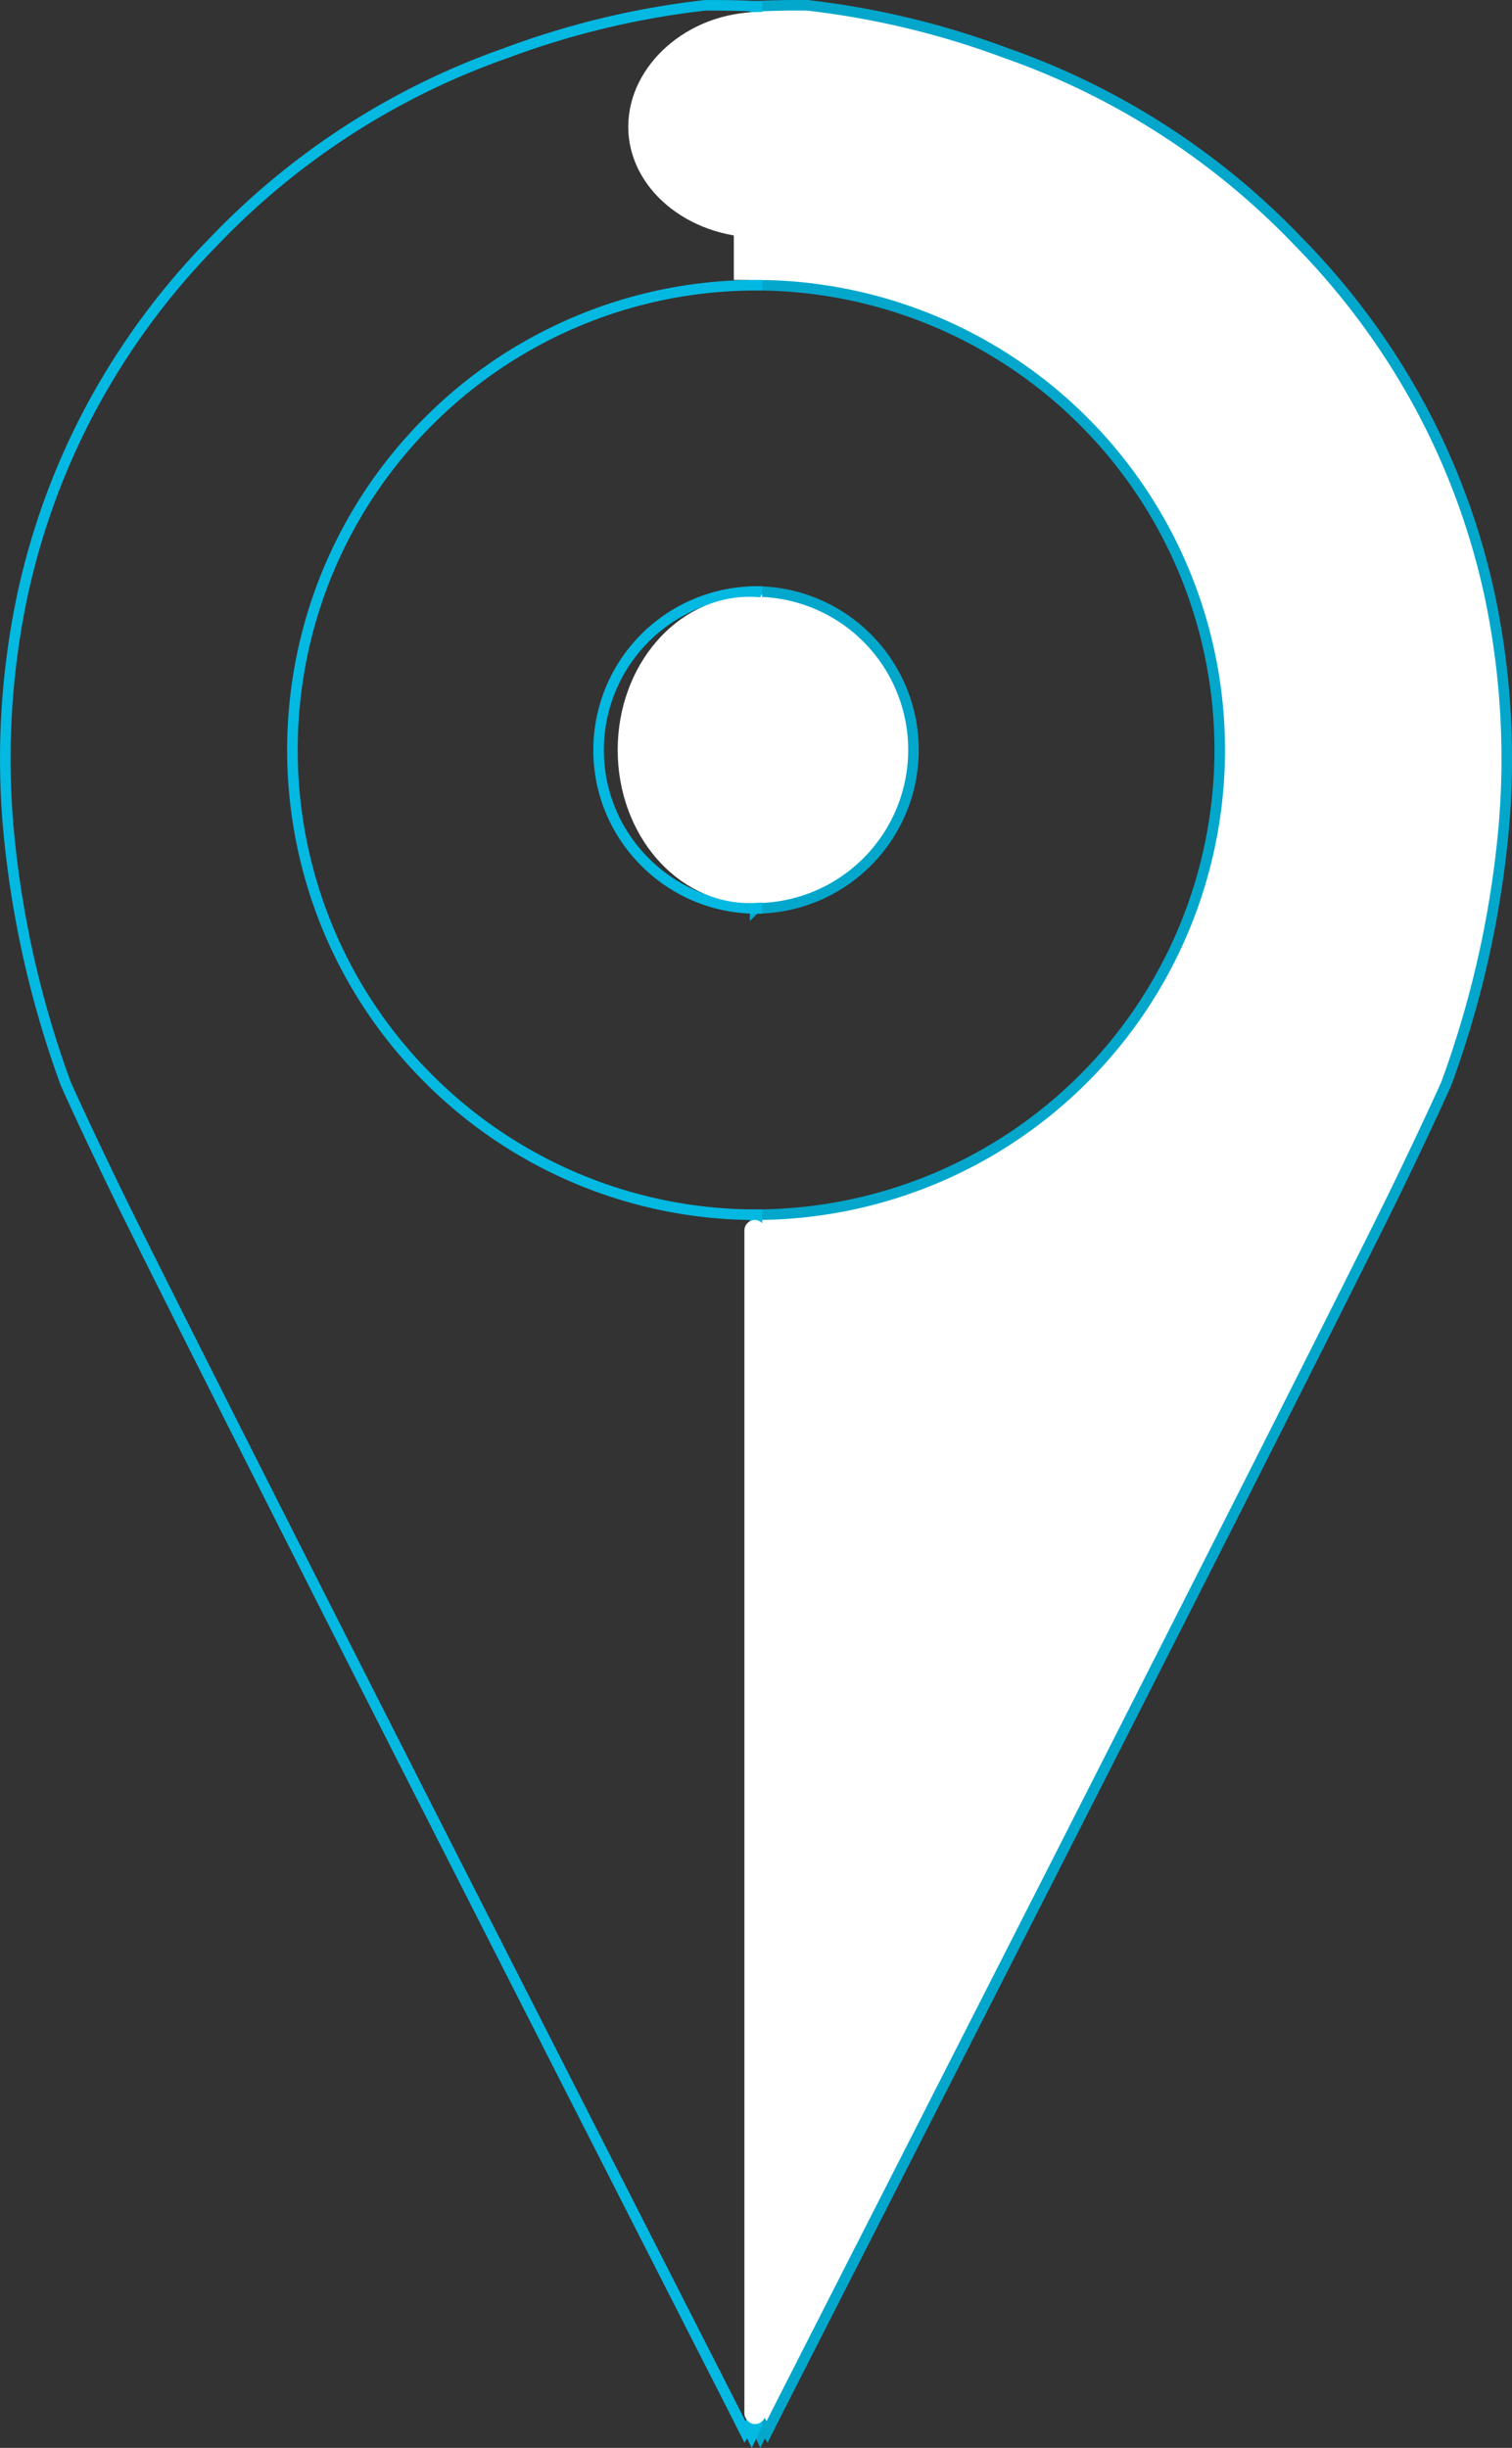 <svg xmlns="http://www.w3.org/2000/svg" width="143.205" height="231.753" viewBox="0 0 143.205 231.753"><rect x="0" y="0" width="143.205" height="231.753" fill="#333333" stroke="none"/><defs><style>.a{fill:#fff;}.b,.c{fill:none;}.b{stroke:#03a7cc;}.c{stroke:#03b9e2;}</style></defs><g transform="translate(-361.497 -352.5)"><g transform="translate(106.514 297)"><path class="a" d="M75,254.1h0l-.5-1.032V138.5h.006a44,44,0,0,0,0-88l0-26.4c1.321-.066,2.656-.1,3.968-.1.317,0,.633,0,.939,0a79.349,79.349,0,0,1,18.91,4.546c1.379.483,2.766,1.02,4.124,1.594A70.592,70.592,0,0,1,124.85,45.254c.385.385.768.777,1.139,1.166A69.219,69.219,0,0,1,137.35,61.744a67.869,67.869,0,0,1,6.818,18.6,74.888,74.888,0,0,1,1.232,21.535A95.185,95.185,0,0,1,140,126c-.246.634-3.4,7.436-6,12.667-10.3,20.72-35.774,70.715-49.458,97.575l-.008.015-.016.032-.008.017c-5.172,10.15-8.349,16.389-8.872,17.437l-.26-.422Zm-.5-144.6h0v-30a15,15,0,1,1,0,30Z" transform="translate(252 32)"/><path class="b" d="M75,254.1h0l-.5-1.034V138.5h.007a44,44,0,0,0,0-88l0-26.4c1.322-.066,2.657-.1,3.968-.1.317,0,.633,0,.94,0a79.37,79.37,0,0,1,18.91,4.546c1.4.49,2.783,1.027,4.124,1.594a70.592,70.592,0,0,1,22.409,15.109c.384.385.767.777,1.139,1.166a69.219,69.219,0,0,1,11.361,15.324,67.871,67.871,0,0,1,6.818,18.6,74.92,74.92,0,0,1,1.231,21.535A95.222,95.222,0,0,1,140,126c-.25.64-3.407,7.451-6,12.667-10.3,20.721-35.773,70.713-49.456,97.571l-.01.019-.017.032-.008.017-.155.3-.007.013c-4.929,9.676-8.186,16.068-8.71,17.12l-.26-.422Zm-.5-144.6h0v-30a15,15,0,0,1,0,30Z" transform="translate(252 32)"/><path class="c" d="M3.967,230.1c-1.317,0-2.652-.033-3.967-.1V203.6H.009a43.712,43.712,0,0,0,17.118-3.457,43.849,43.849,0,0,0,13.986-9.43,43.867,43.867,0,0,0,9.43-13.985,44.156,44.156,0,0,0,0-34.254,43.872,43.872,0,0,0-9.43-13.986,43.873,43.873,0,0,0-13.986-9.43A43.721,43.721,0,0,0,0,115.6V1.035L.5,0,.878.782l.259-.42C1.644,1.378,4.688,7.354,9.3,16.4l.662,1.3.007.013c13.706,26.9,39.219,76.982,49.536,97.726,2.607,5.243,5.757,12.039,6,12.667a95.234,95.234,0,0,1,5.4,24.1,74.917,74.917,0,0,1-1.224,21.521,67.862,67.862,0,0,1-6.8,18.6,69.205,69.205,0,0,1-11.34,15.322c-.4.416-.795.823-1.182,1.21a71.028,71.028,0,0,1-10.435,8.609,70.539,70.539,0,0,1-11.975,6.5c-1.359.575-2.746,1.111-4.122,1.593A79.328,79.328,0,0,1,4.908,230.1ZM0,174.6H0v-30A14.9,14.9,0,0,1,10.607,149,14.9,14.9,0,0,1,15,159.6a15,15,0,0,1-3.629,9.782,15.006,15.006,0,0,1-9,5.03A15.158,15.158,0,0,1,0,174.6Z" transform="translate(326.678 286.104) rotate(180)"/></g><rect class="a" width="5" height="25" transform="translate(431 354)"/><path class="a" d="M1.839-2.588c1.381,0,.661-1.381.661,0L5,22.5c0,1.381-1.119,3.439-2.5,3.439S0,23.881,0,22.5V2.5C0,1.119.458-2.588,1.839-2.588Z" transform="translate(431 412)"/><ellipse class="a" cx="12.5" cy="14.5" rx="12.5" ry="14.5" transform="translate(420 409)"/><path class="a" d="M12.5-.366C19.4-.366,25,4.7,25,10.5S19.4,21,12.5,21,0,16.3,0,10.5,5.6-.366,12.5-.366Z" transform="translate(421 354)"/><rect class="a" width="2" height="114" rx="1" transform="translate(432 468)"/></g></svg>